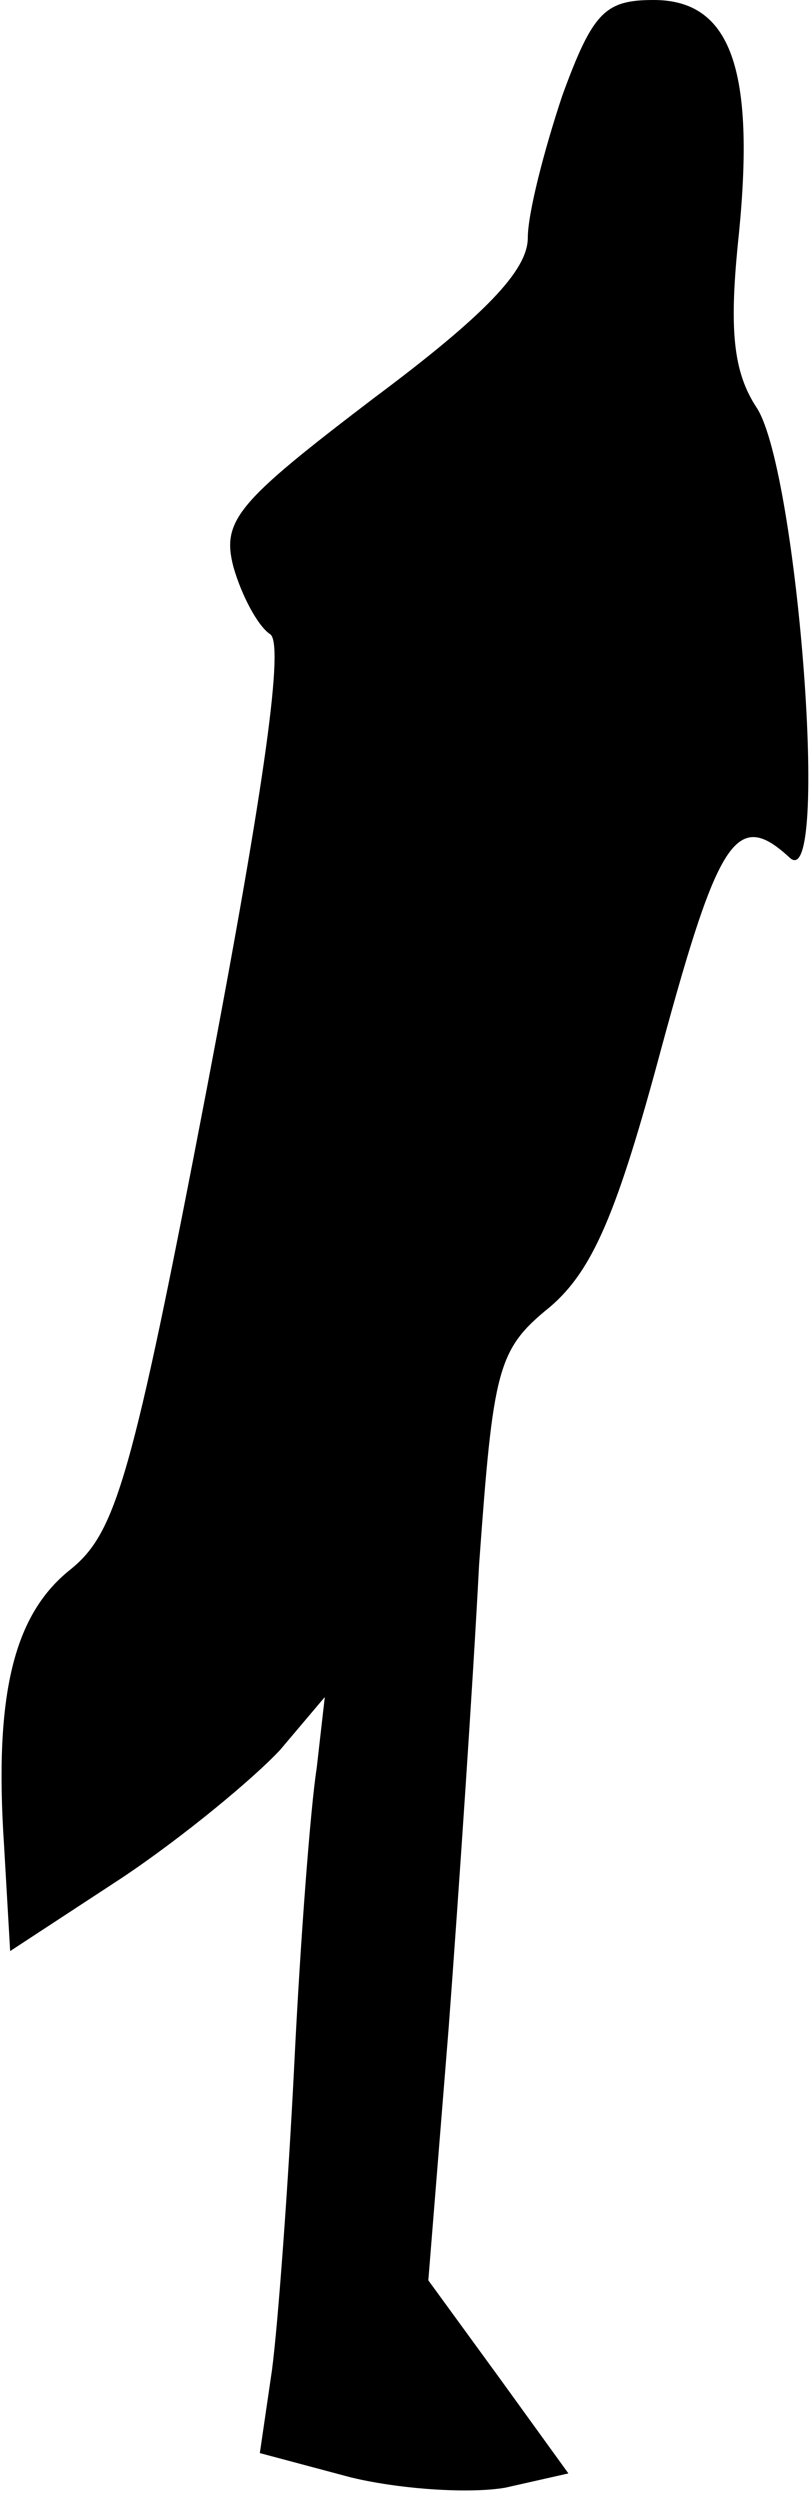 <?xml version="1.0" standalone="no"?>
<!DOCTYPE svg PUBLIC "-//W3C//DTD SVG 20010904//EN"
 "http://www.w3.org/TR/2001/REC-SVG-20010904/DTD/svg10.dtd">
<svg version="1.0" xmlns="http://www.w3.org/2000/svg"
 width="40pt" height="123pt" viewBox="0 0 40 123"
 preserveAspectRatio="xMidYMid meet">
<g transform="translate(0,123) scale(0.1,-0.1)"
fill="#000000" stroke="none">
<path fill="#000000" stroke="none" d="M277 1183 c-9 -27 -17 -58 -17 -70 0
-16 -21 -38 -76 -79 -67 -51 -75 -60 -69 -83 4 -14 12 -29 18 -33 7 -4 -2 -71
-31 -223 -37 -193 -45 -219 -67 -237 -28 -22 -38 -61 -33 -136 l3 -52 55 36
c30 20 65 49 78 63 l22 26 -4 -35 c-3 -19 -8 -84 -11 -145 -3 -60 -8 -128 -11
-151 l-6 -41 45 -12 c25 -6 59 -8 76 -5 l31 7 -34 47 -35 48 10 124 c5 67 12
170 15 228 7 97 9 106 35 127 21 18 33 46 55 128 28 103 37 117 63 93 20 -19
4 189 -16 221 -12 18 -14 39 -9 86 8 81 -4 115 -42 115 -24 0 -30 -6 -45 -47z"/>
</g>
</svg>
